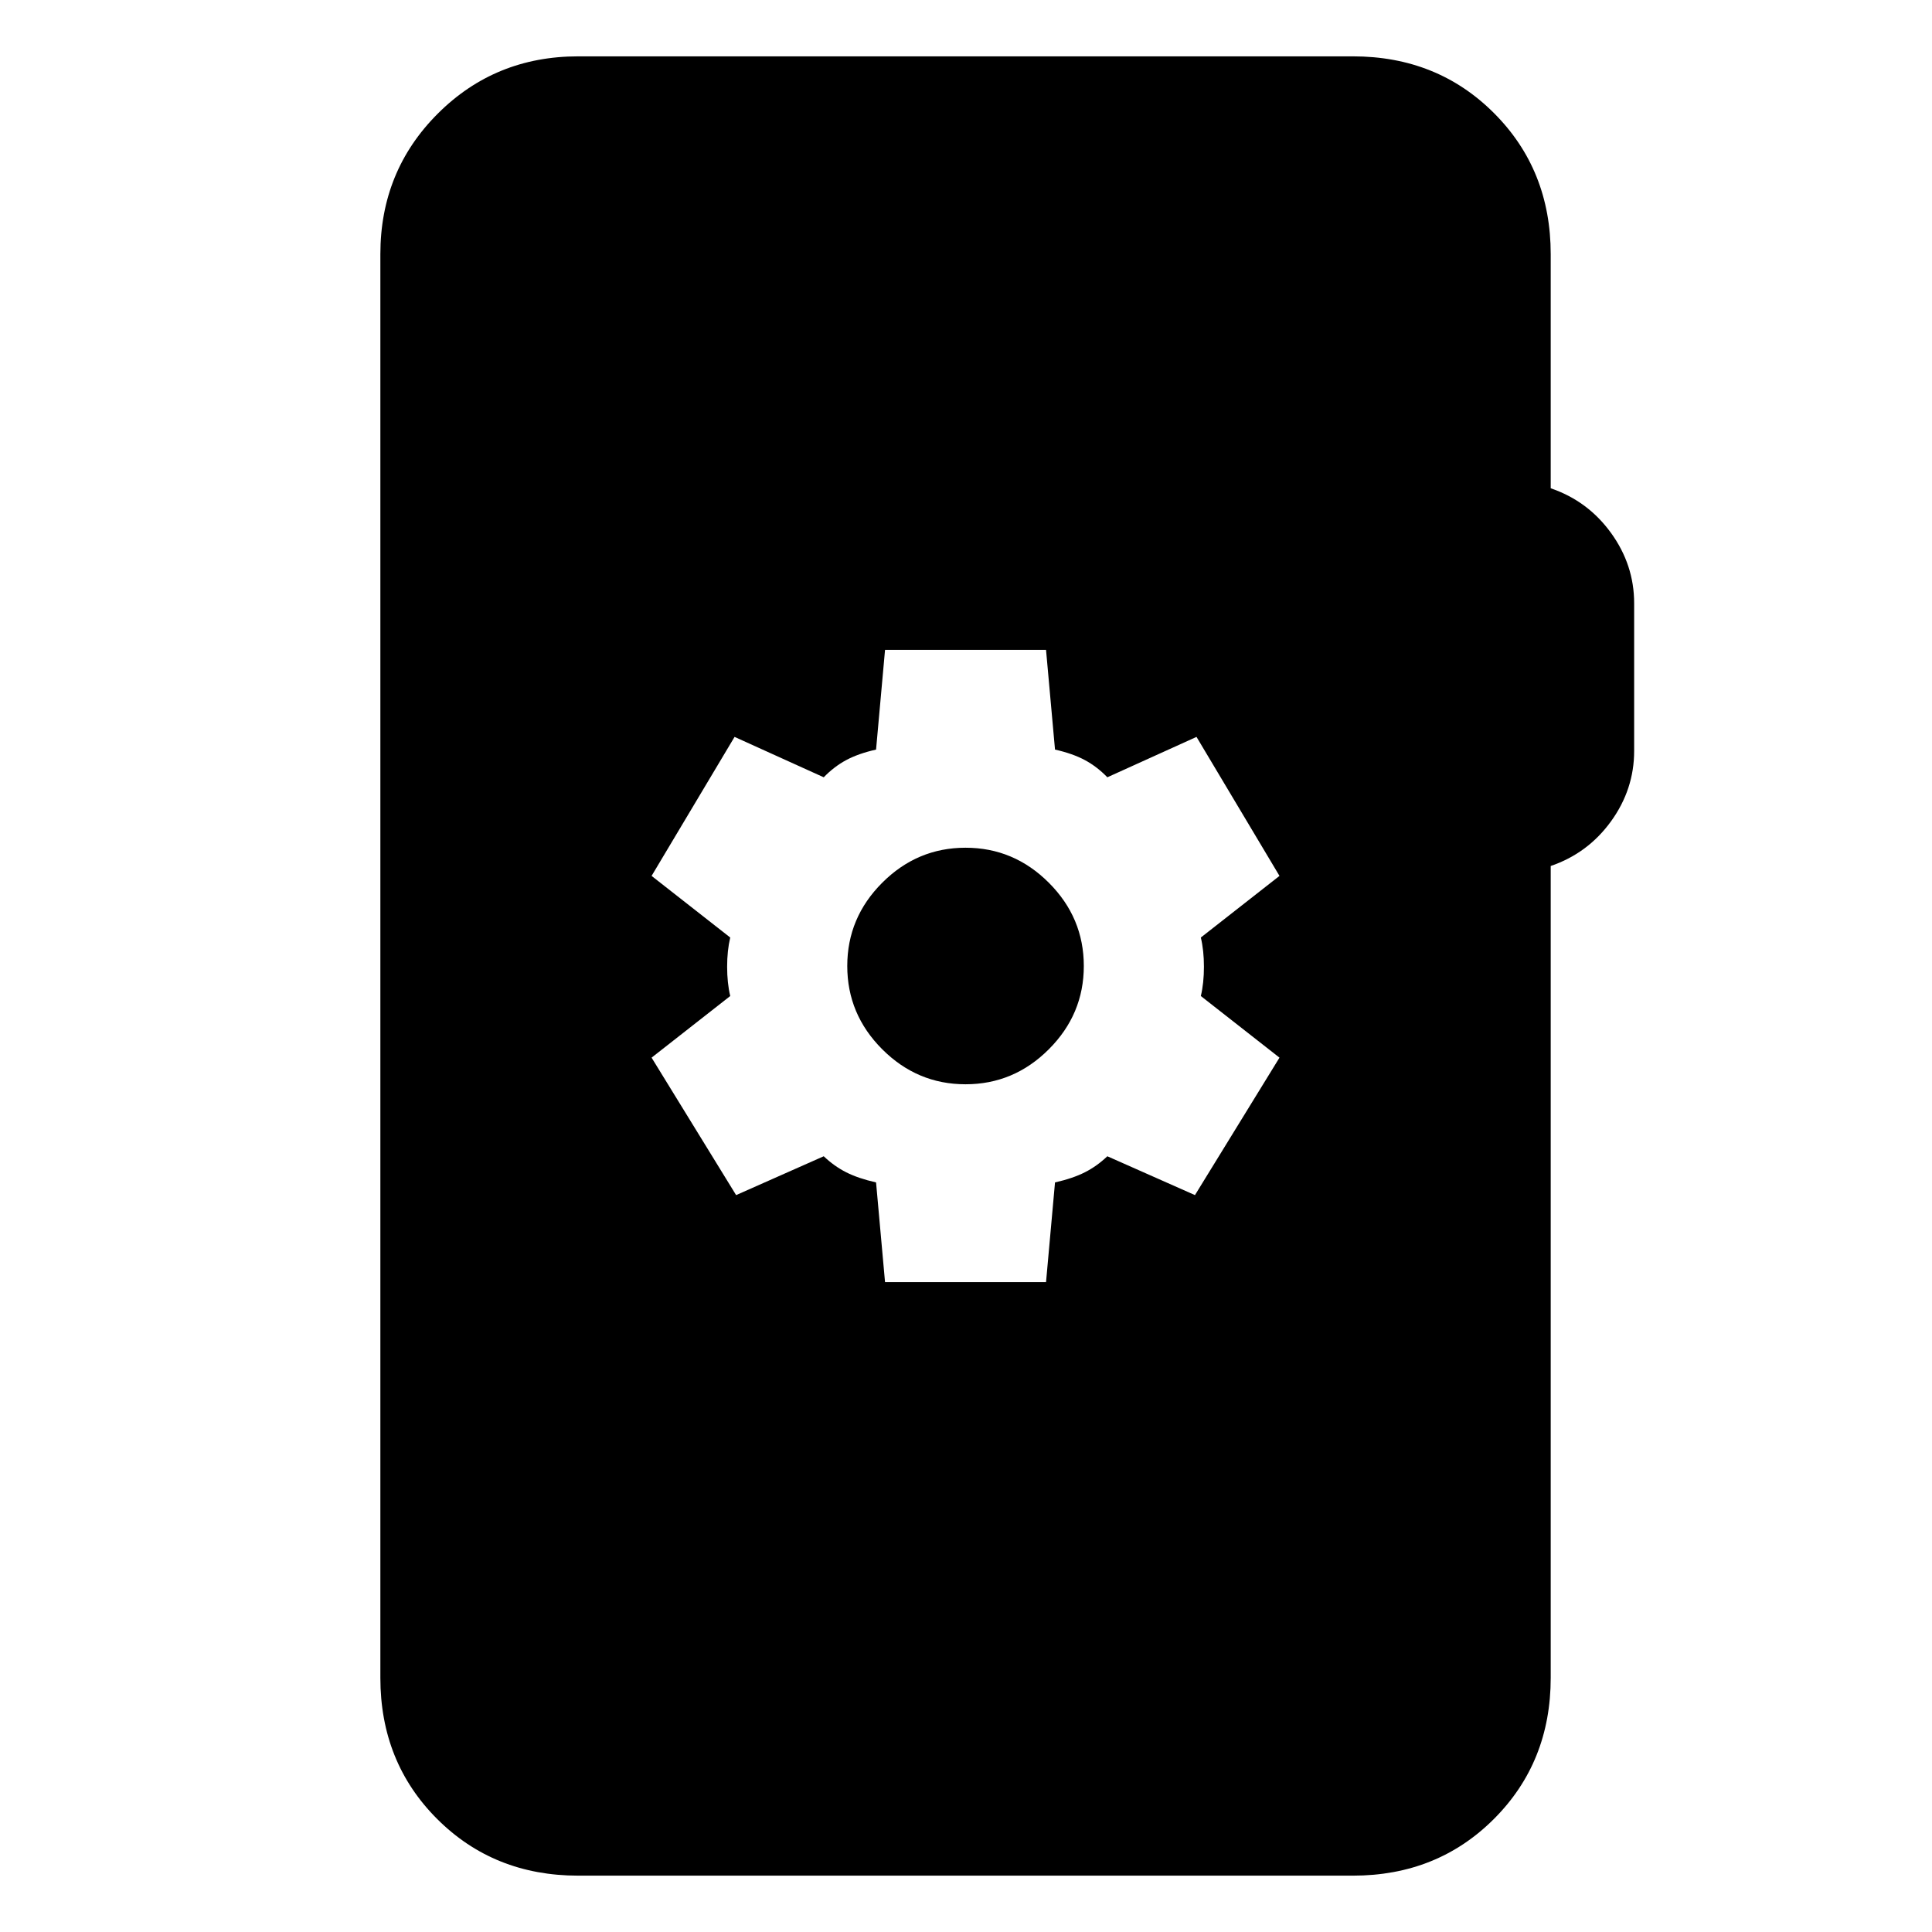 <svg xmlns="http://www.w3.org/2000/svg" height="24" viewBox="0 -960 960 960" width="24"><path d="M287.31-28q-41.92 0-70.12-28.19Q189-84.39 189-126.31v-707.38q0-41.31 28.5-69.81t69.81-28.5h384.92q41.92 0 70.11 28.19 28.2 28.2 28.2 70.12v116.31q18.46 6.3 29.96 22.19 11.5 15.88 11.5 34.96v73.38q0 19.08-11.5 34.97Q789-536 770.54-529.69v403.38q0 41.92-28.2 70.12Q714.15-28 672.23-28H287.31Zm152.46-294.92h80l4.46-49.54q8.85-2 14.85-5.04t11.15-7.96l43.54 19.3 42-68.3-39.08-30.62q1.54-6.46 1.54-14.54 0-8.07-1.54-14.53l39.08-30.62-41.23-69.07-44.31 20.07q-5.15-5.31-11.15-8.54-6-3.23-14.85-5.23l-4.46-49.54h-80l-4.46 49.54q-8.85 2-14.85 5.23-6 3.23-11.15 8.54L365-593.84l-41.23 69.07 39.08 30.62q-1.54 6.46-1.54 14.53 0 8.08 1.54 14.54l-39.08 30.62 42 68.3 43.54-19.3q5.15 4.92 11.15 7.96t14.85 5.04l4.46 49.54Zm40-98.31q-24 0-41.39-17.39Q421-456 421-480q0-24 17.38-41.38 17.39-17.39 41.39-17.39t41.38 17.39Q538.54-504 538.54-480q0 24-17.39 41.38-17.38 17.39-41.38 17.39Z"/></svg>